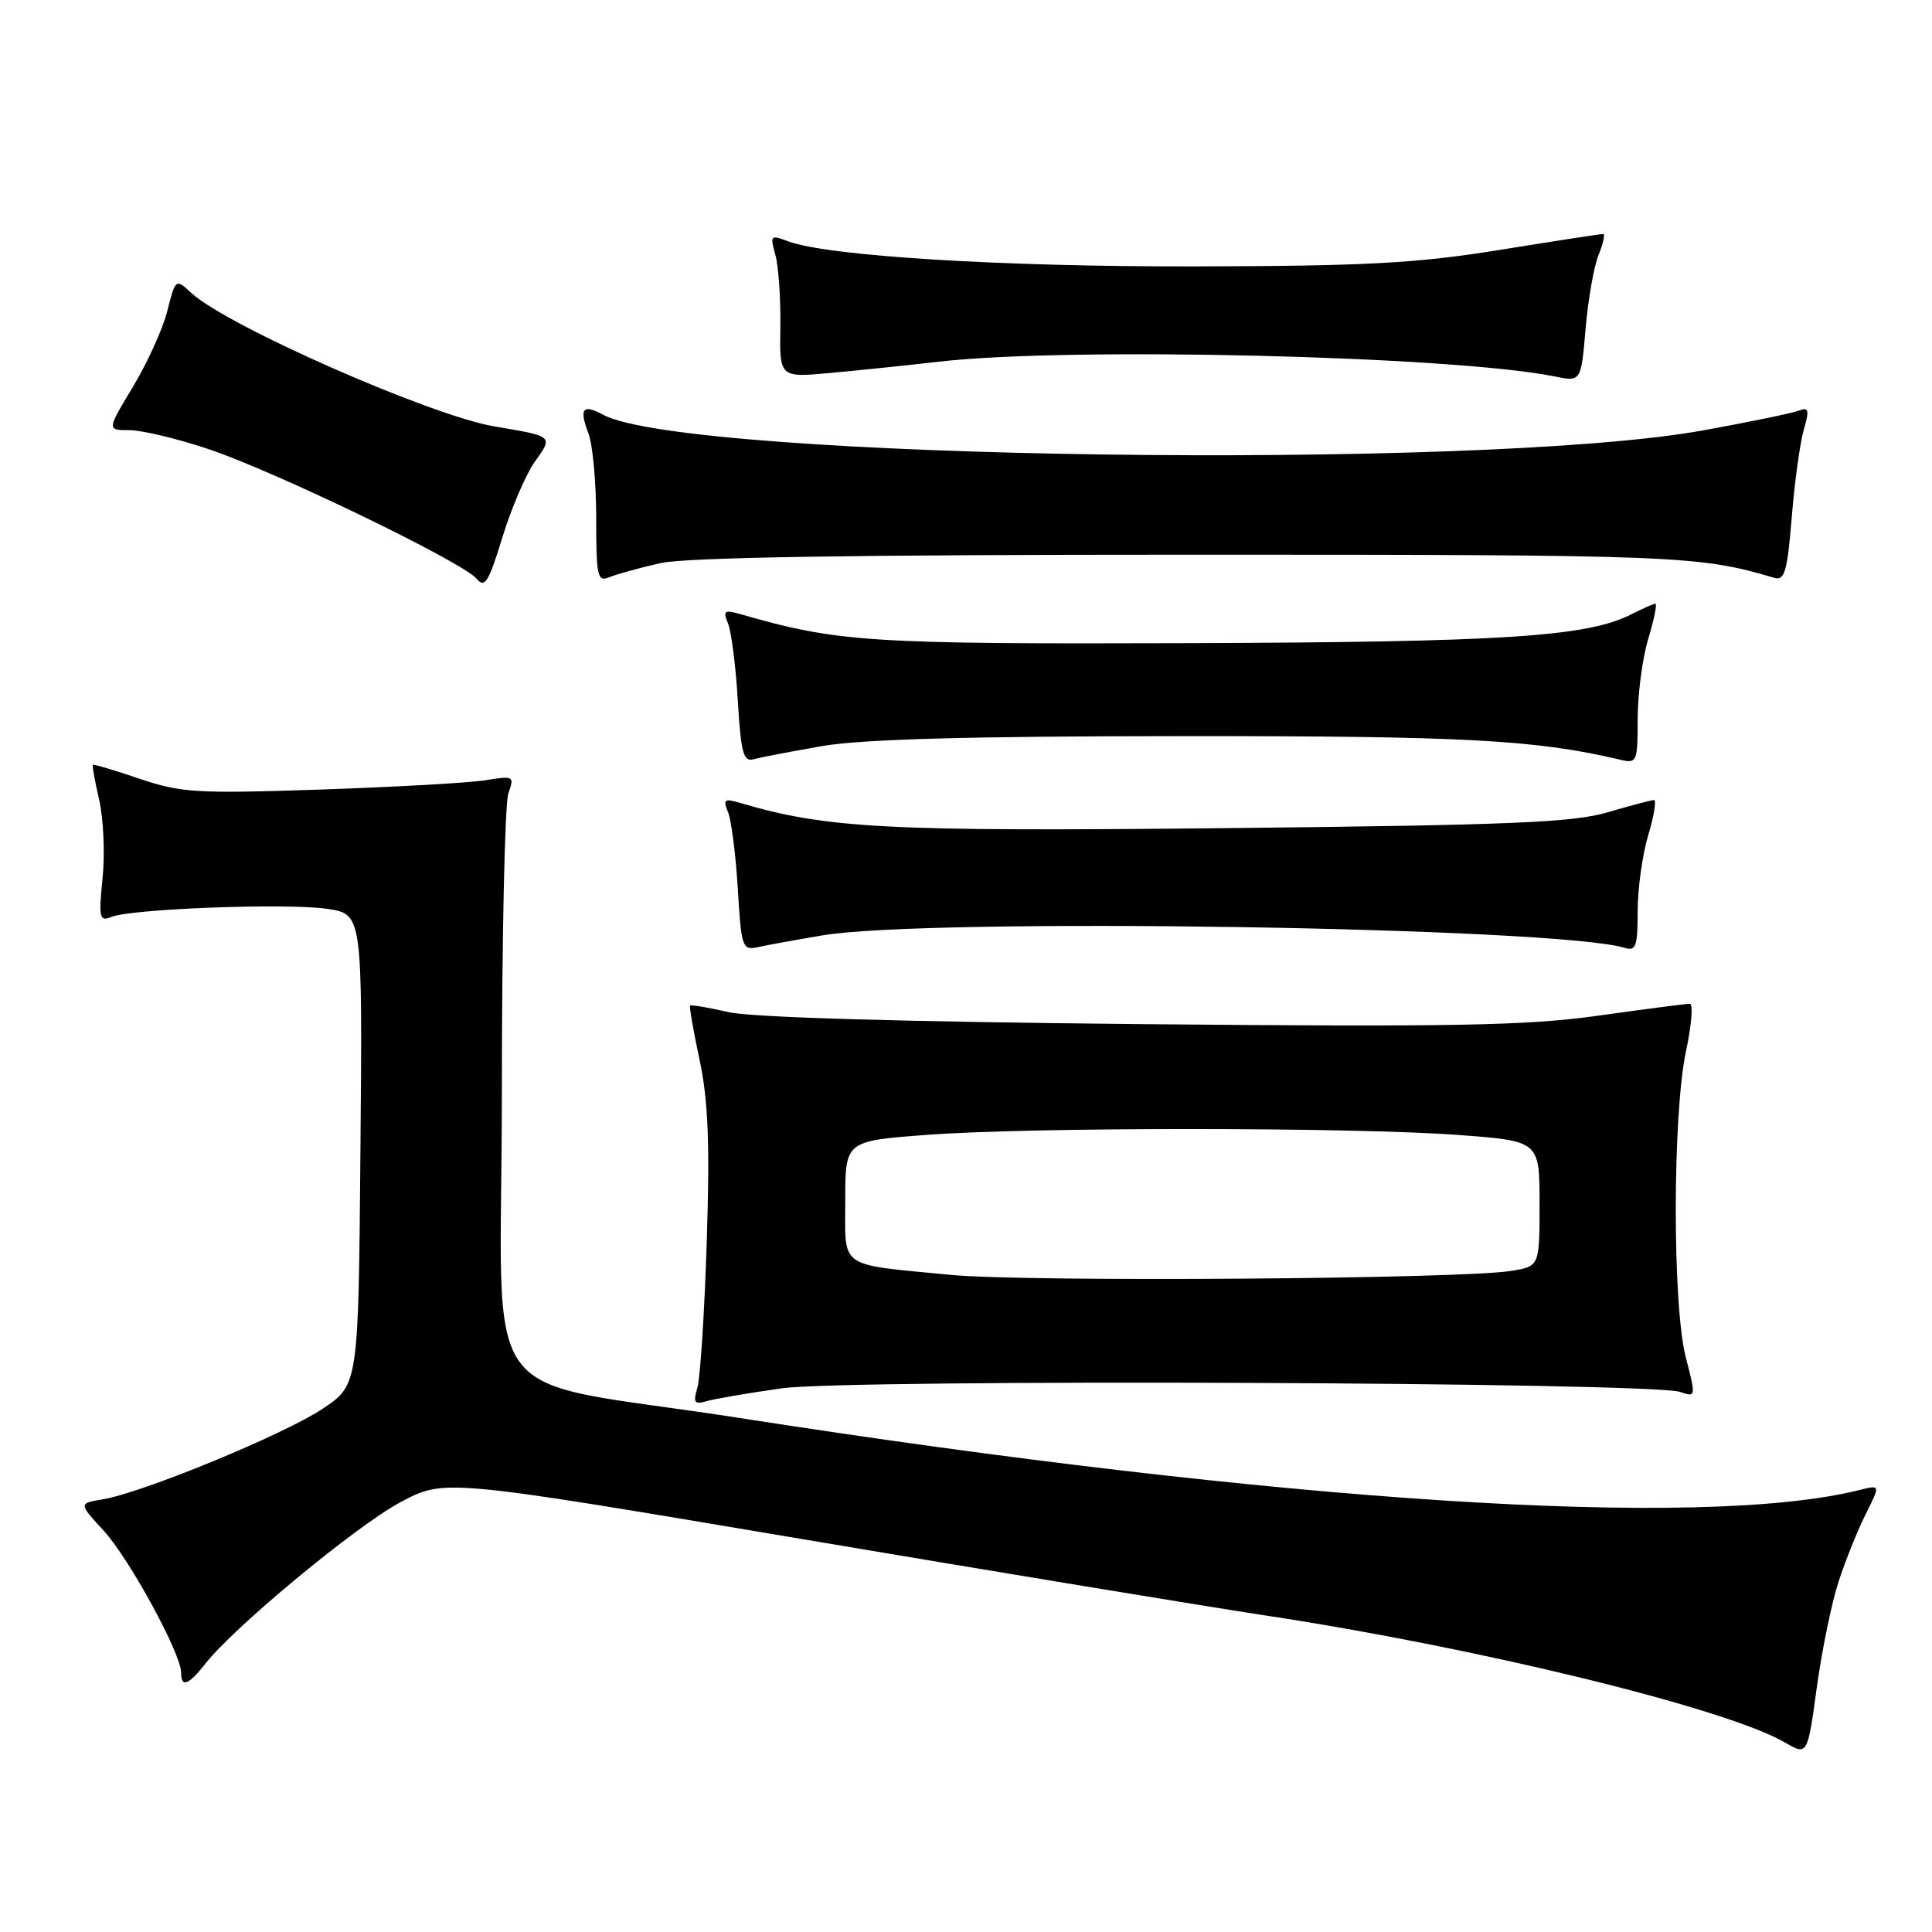 <?xml version="1.0" encoding="UTF-8" standalone="no"?>
<!DOCTYPE svg PUBLIC "-//W3C//DTD SVG 1.1//EN" "http://www.w3.org/Graphics/SVG/1.1/DTD/svg11.dtd" >
<svg xmlns="http://www.w3.org/2000/svg" xmlns:xlink="http://www.w3.org/1999/xlink" version="1.1" viewBox="0 0 256 256">
 <g >
 <path fill="currentColor"
d=" M 243.62 209.57 C 244.53 206.78 246.15 202.75 247.22 200.62 C 249.17 196.74 249.17 196.74 246.41 197.43 C 225.53 202.67 169.95 199.10 98.00 187.89 C 62.32 182.33 66.50 188.03 66.50 144.99 C 66.50 124.37 66.89 106.43 67.36 105.13 C 68.18 102.84 68.08 102.78 64.36 103.38 C 62.24 103.73 52.40 104.28 42.50 104.62 C 26.06 105.17 23.98 105.05 18.51 103.19 C 15.21 102.07 12.43 101.24 12.32 101.35 C 12.20 101.46 12.58 103.57 13.15 106.03 C 13.71 108.49 13.92 113.13 13.59 116.36 C 13.06 121.65 13.18 122.14 14.75 121.50 C 17.41 120.41 38.12 119.64 43.38 120.43 C 48.03 121.13 48.03 121.13 47.76 152.31 C 47.50 183.50 47.50 183.50 42.75 186.67 C 37.68 190.06 18.79 197.84 13.56 198.68 C 10.41 199.20 10.41 199.20 13.76 202.85 C 17.14 206.54 24.00 219.12 24.00 221.63 C 24.00 223.67 24.98 223.30 27.26 220.39 C 31.12 215.49 47.26 202.14 53.08 199.04 C 58.89 195.94 58.89 195.94 106.19 203.92 C 132.21 208.31 159.80 212.86 167.50 214.03 C 195.81 218.31 228.70 226.35 236.50 230.88 C 239.50 232.62 239.50 232.62 240.73 223.63 C 241.41 218.68 242.71 212.35 243.62 209.57 Z  M 103.57 183.96 C 112.47 182.71 218.81 183.13 222.63 184.44 C 224.72 185.16 224.73 185.10 223.38 179.87 C 221.59 172.97 221.61 147.66 223.41 139.25 C 224.15 135.81 224.37 133.00 223.91 133.00 C 223.45 133.00 217.99 133.71 211.78 134.58 C 202.32 135.91 192.52 136.09 151.00 135.70 C 119.86 135.40 99.68 134.82 96.58 134.12 C 93.88 133.50 91.57 133.11 91.44 133.25 C 91.32 133.39 91.88 136.65 92.71 140.50 C 93.84 145.85 94.07 151.52 93.65 164.50 C 93.35 173.85 92.79 182.56 92.41 183.86 C 91.82 185.86 92.00 186.14 93.60 185.67 C 94.65 185.36 99.13 184.59 103.57 183.96 Z  M 108.93 123.95 C 122.93 121.55 206.35 122.85 215.25 125.59 C 216.77 126.06 217.00 125.42 217.00 120.73 C 217.00 117.75 217.63 113.22 218.40 110.66 C 219.17 108.10 219.51 106.01 219.15 106.01 C 218.79 106.02 216.03 106.75 213.00 107.64 C 208.41 108.99 200.04 109.34 162.50 109.73 C 117.51 110.20 109.60 109.79 98.08 106.39 C 95.98 105.77 95.77 105.93 96.46 107.59 C 96.90 108.64 97.49 113.21 97.76 117.74 C 98.22 125.50 98.37 125.95 100.37 125.51 C 101.54 125.25 105.39 124.55 108.93 123.95 Z  M 109.00 98.85 C 114.27 97.95 128.40 97.55 156.50 97.54 C 194.13 97.52 203.52 98.02 214.75 100.68 C 216.89 101.19 217.00 100.93 217.00 95.27 C 217.00 92.00 217.63 87.22 218.40 84.66 C 219.17 82.10 219.60 80.00 219.35 80.00 C 219.10 80.00 217.69 80.62 216.20 81.38 C 210.36 84.37 199.42 85.08 157.50 85.22 C 115.06 85.36 111.05 85.10 98.08 81.37 C 95.98 80.77 95.77 80.93 96.46 82.59 C 96.90 83.64 97.49 88.22 97.76 92.78 C 98.18 99.80 98.50 100.99 99.88 100.60 C 100.77 100.35 104.88 99.57 109.00 98.85 Z  M 70.86 61.19 C 73.31 57.76 73.39 57.83 65.50 56.50 C 57.11 55.08 30.15 43.22 25.38 38.84 C 23.26 36.90 23.26 36.90 22.17 41.20 C 21.58 43.56 19.52 48.09 17.62 51.25 C 14.15 57.00 14.15 57.00 17.15 57.00 C 18.80 57.00 23.53 58.13 27.66 59.52 C 36.52 62.49 61.34 74.50 63.16 76.69 C 64.23 77.98 64.76 77.13 66.56 71.23 C 67.74 67.38 69.67 62.87 70.86 61.19 Z  M 87.50 74.62 C 90.92 73.85 113.16 73.50 158.00 73.50 C 222.36 73.50 225.14 73.61 235.11 76.57 C 236.47 76.97 236.83 75.71 237.41 68.61 C 237.78 63.97 238.50 58.74 239.00 57.00 C 239.77 54.32 239.67 53.91 238.36 54.41 C 237.51 54.74 231.79 55.92 225.66 57.03 C 196.19 62.37 90.99 60.88 79.95 54.97 C 77.20 53.50 76.71 54.10 77.97 57.43 C 78.54 58.91 79.00 63.97 79.00 68.67 C 79.00 76.42 79.16 77.15 80.75 76.48 C 81.71 76.08 84.75 75.24 87.50 74.62 Z  M 211.83 33.75 C 212.45 32.24 212.71 31.00 212.41 31.00 C 212.11 31.00 205.93 31.95 198.68 33.12 C 187.70 34.89 181.00 35.25 158.50 35.30 C 132.72 35.36 109.58 33.93 104.39 31.96 C 102.11 31.09 102.02 31.20 102.74 33.77 C 103.16 35.27 103.45 39.54 103.40 43.26 C 103.29 50.03 103.29 50.03 109.90 49.43 C 113.53 49.10 120.09 48.42 124.47 47.92 C 141.66 45.94 192.52 47.16 206.00 49.88 C 209.50 50.59 209.50 50.59 210.10 43.54 C 210.43 39.67 211.21 35.26 211.83 33.75 Z  M 126.00 168.93 C 110.90 167.46 112.00 168.24 112.00 159.08 C 112.00 151.19 112.00 151.19 122.75 150.38 C 136.45 149.34 179.21 149.35 193.25 150.39 C 204.00 151.19 204.00 151.19 204.00 159.49 C 204.00 167.78 204.00 167.78 200.25 168.40 C 193.72 169.48 135.91 169.89 126.00 168.93 Z "/>
</g>
</svg>